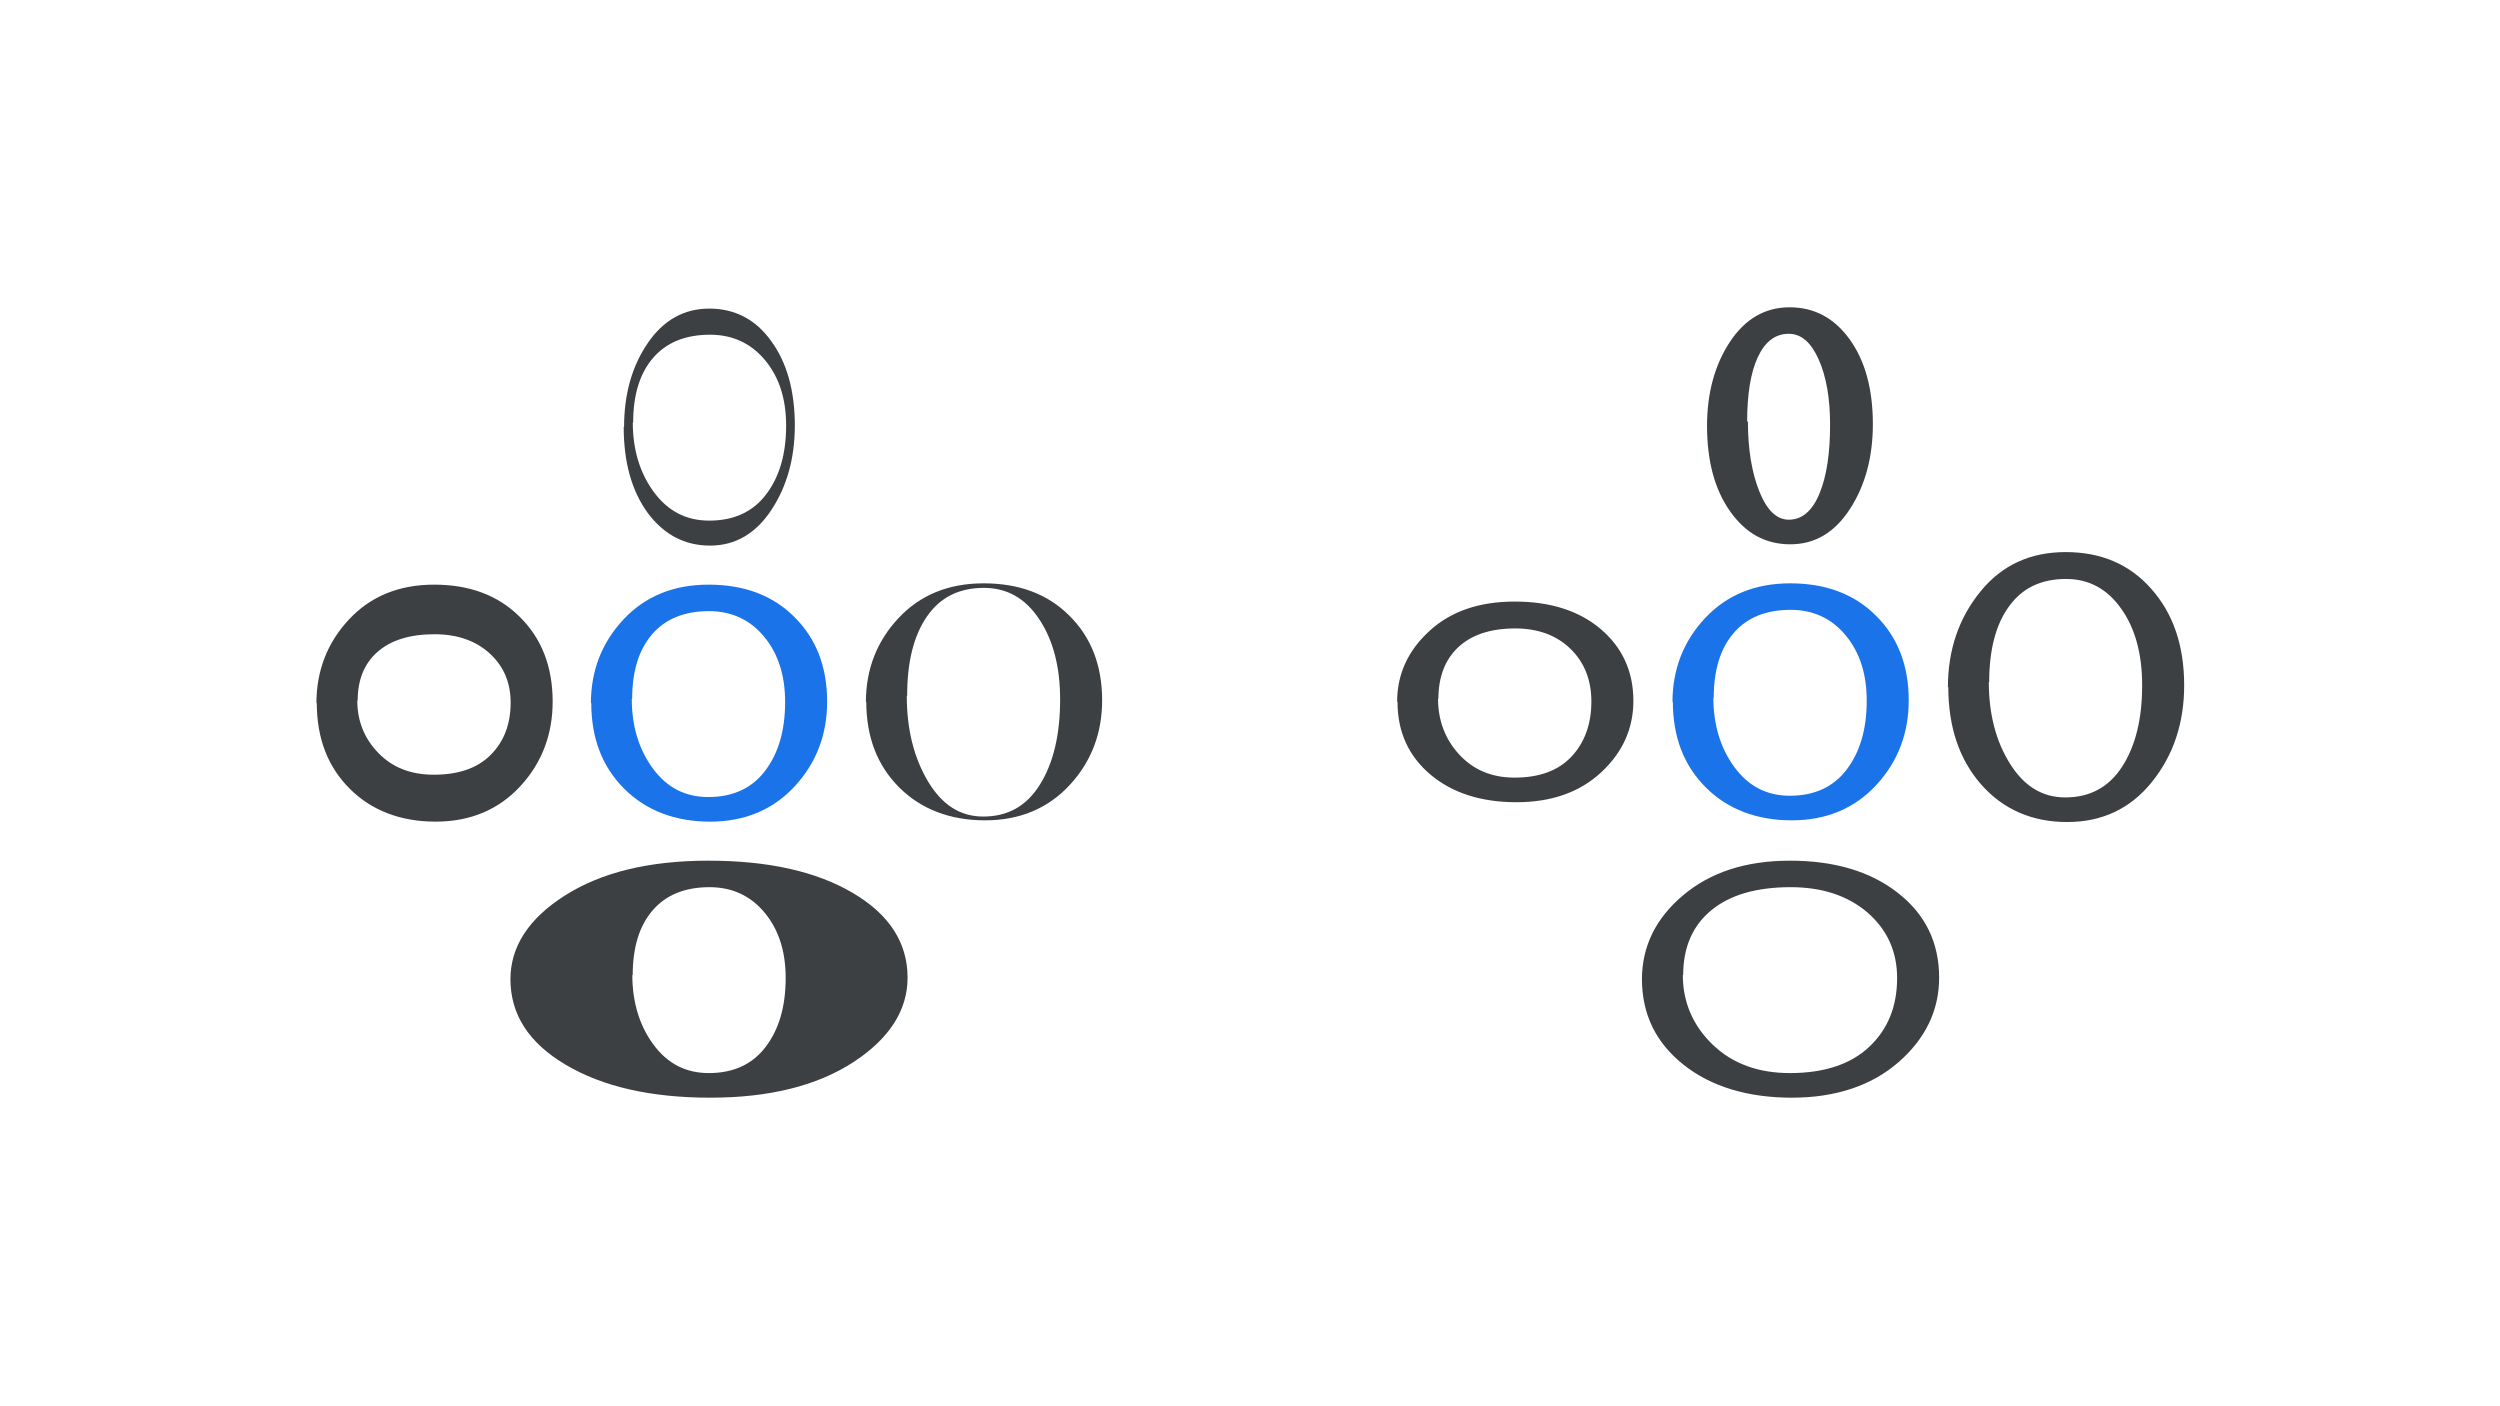 <svg width="1920" height="1080" fill="none" xmlns="http://www.w3.org/2000/svg"><path d="M1073 539.054c0-21.517 8.43-39.545 25.01-54.665 16.57-15.12 38.38-22.389 65.42-22.389s49.14 6.979 65.71 20.936c16.58 13.957 25.3 32.566 25.3 55.246 0 21.226-8.14 39.545-24.71 54.956-16.58 15.411-38.39 22.971-65.14 22.971s-49.14-6.979-66-21.227c-16.87-14.247-25.3-32.857-25.3-55.828h-.29Zm31.4-2.617c0 16.865 5.53 31.404 16.29 43.035 10.75 11.63 24.71 17.737 42.45 17.737 18.9 0 33.44-5.234 43.61-15.993 10.18-10.758 15.42-25.006 15.42-42.452 0-16.284-5.24-29.95-16-40.418-10.76-10.467-25-15.701-42.45-15.701-19.19 0-33.73 4.943-43.91 14.538-10.17 9.596-15.12 22.971-15.12 39.545l-.29-.291ZM1496 527.805c0-28.786 8.43-53.211 25.01-73.565 16.57-20.354 38.38-30.24 65.42-30.24s49.14 9.305 65.71 28.205c16.87 18.9 25.3 43.615 25.3 74.146 0 28.787-8.14 53.502-24.71 74.147-16.58 20.645-38.39 30.822-65.14 30.822s-49.14-9.596-66-28.787c-16.87-19.19-25.3-44.197-25.3-75.019l-.29.291Zm31.4-4.071c0 24.716 5.53 45.651 16.29 62.807 10.75 17.155 24.71 25.879 42.45 25.879 18.9 0 33.44-7.851 43.61-23.553 10.18-15.702 15.42-36.346 15.42-62.516 0-23.843-5.24-43.615-16-58.735-10.76-15.411-25-22.971-42.45-22.971-19.19 0-33.73 6.978-43.91 21.226-10.17 13.957-15.12 33.439-15.12 58.154l-.29-.291ZM665 539.302c0-25.297 8.432-46.814 25.006-64.551C706.58 457.014 728.388 448 755.43 448c27.041 0 49.14 8.142 65.714 24.715 16.865 16.574 25.297 38.382 25.297 65.133 0 25.007-8.141 46.814-24.715 64.842-16.574 18.028-38.382 27.333-65.133 27.333-26.751 0-49.14-8.433-66.005-25.297-16.865-16.865-25.297-38.673-25.297-66.005l-.291.581Zm31.403-4.943c0 25.879 5.525 47.686 16.283 65.714 10.759 18.028 24.716 27.042 42.453 27.042 18.9 0 33.439-8.142 43.616-24.716 10.177-16.283 15.411-38.091 15.411-65.132 0-25.007-5.234-45.361-15.993-61.644-10.758-16.283-25.006-24.134-42.452-24.134-19.191 0-33.73 7.27-43.907 22.099s-15.12 34.892-15.12 60.771h-.291ZM243 540.302c0-25.297 8.432-46.814 25.006-64.551C284.58 458.014 306.388 449 333.43 449c27.041 0 49.14 8.142 65.714 24.715 16.865 16.574 25.297 38.382 25.297 65.133 0 25.007-8.141 46.814-24.715 64.842-16.574 18.028-38.382 27.333-65.133 27.333-26.751 0-49.14-8.433-66.005-25.297-16.865-16.865-25.297-38.673-25.297-66.005l-.291.581Zm31.403-2.326c0 15.992 5.525 29.368 16.283 40.417 10.759 11.049 24.716 16.574 42.453 16.574 18.9 0 33.439-4.943 43.616-15.12s15.411-23.553 15.411-40.126c0-15.411-5.234-27.914-15.993-37.801-10.758-9.886-25.006-14.829-42.452-14.829-19.191 0-33.73 4.652-43.907 13.666s-15.12 21.517-15.12 37.219h-.291ZM479.291 328.01c0-25.297 6.106-46.814 18.028-64.26 11.921-17.737 27.914-26.751 47.395-26.751 19.482 0 35.474 8.142 47.396 24.716 12.212 16.574 18.319 38.381 18.319 65.132 0 25.007-6.107 46.814-18.028 64.842-11.922 18.028-27.624 27.333-47.105 27.333-19.482 0-35.474-8.433-47.977-25.297C485.106 376.86 479 355.052 479 327.72l.291.29Zm6.688-3.489c0 20.936 5.524 38.963 16.283 53.502 10.758 14.539 24.715 21.808 42.452 21.808 18.9 0 33.439-6.688 43.616-20.063 10.177-13.376 15.411-30.822 15.411-52.921 0-20.354-5.234-36.928-15.993-50.012-10.758-13.085-25.006-19.773-42.452-19.773-19.191 0-33.73 6.106-43.907 18.028-10.177 11.922-15.12 28.496-15.12 49.431h-.29Z" fill="#3C4043"/><path d="M453.804 540.302c0-25.297 8.432-46.814 25.006-64.551C495.384 458.014 517.192 449 544.233 449c27.042 0 49.141 8.142 65.715 24.716 16.864 16.573 25.297 38.381 25.297 65.132 0 25.007-8.142 46.814-24.716 64.842s-38.381 27.333-65.132 27.333c-26.751 0-49.141-8.433-66.005-25.297-16.865-16.865-25.298-38.673-25.298-66.005l-.29.581Zm31.403-3.489c0 20.935 5.525 38.963 16.283 53.502 10.759 14.538 24.716 21.808 42.453 21.808 18.9 0 33.438-6.688 43.615-20.064 10.177-13.375 15.411-30.821 15.411-52.92 0-20.354-5.234-36.928-15.992-50.013-10.759-13.084-25.006-19.772-42.453-19.772-19.191 0-33.729 6.106-43.906 18.028-10.177 11.921-15.12 28.495-15.12 49.431h-.291Z" fill="#1A73E8"/><path d="M392 752.302c0-25.297 13.957-46.814 41.871-64.551C461.785 670.014 498.422 661 544.073 661c45.651 0 82.579 8.142 110.784 24.716 28.205 16.573 42.162 38.381 42.162 65.132 0 25.007-13.957 46.814-41.58 64.842-27.624 18.028-64.261 27.333-109.912 27.333-45.651 0-82.579-8.433-111.074-25.297C405.957 800.861 392 779.053 392 751.721v.581Zm93.628-3.489c0 20.935 5.525 38.963 16.283 53.502 10.759 14.538 24.716 21.808 42.453 21.808 18.9 0 33.439-6.688 43.616-20.064 10.177-13.375 15.411-30.821 15.411-52.92 0-20.354-5.234-36.928-15.993-50.013-10.758-13.084-25.006-19.772-42.452-19.772-19.191 0-33.73 6.106-43.907 18.028-10.177 11.921-15.12 28.495-15.12 49.431h-.291ZM1311 327.302c0-25.297 5.82-46.814 17.45-64.551 11.63-17.737 27.04-26.751 45.94-26.751s34.31 8.142 46.23 24.716c11.92 16.573 17.74 38.381 17.74 65.132 0 25.007-5.82 46.814-17.45 64.842-11.63 18.028-26.75 27.333-45.94 27.333-19.19 0-34.31-8.433-46.23-25.297-11.92-16.865-17.74-38.673-17.74-66.005v.581Zm31.4-3.489c0 20.935 2.91 38.963 8.73 53.502 5.81 14.538 13.37 21.808 22.68 21.808 10.17 0 18.02-6.688 23.55-20.064 5.52-13.375 8.14-30.821 8.14-52.92 0-20.354-2.91-36.928-8.72-50.013-5.82-13.084-13.38-19.772-22.97-19.772-10.47 0-18.32 6.106-23.85 18.028-5.52 11.921-8.14 28.495-8.14 49.431h.58Z" fill="#3C4043"/><path d="M1284.46 539.302c0-25.297 8.43-46.814 25.01-64.551 16.57-17.737 38.38-26.751 65.42-26.751s49.14 8.142 65.71 24.716c16.87 16.573 25.3 38.381 25.3 65.132 0 25.007-8.14 46.814-24.71 64.842-16.58 18.028-38.39 27.333-65.14 27.333s-49.14-8.433-66-25.297c-16.87-16.865-25.3-38.673-25.3-66.005l-.29.581Zm31.4-3.489c0 20.935 5.53 38.963 16.29 53.502 10.75 14.538 24.71 21.808 42.45 21.808 18.9 0 33.44-6.688 43.61-20.064 10.18-13.375 15.42-30.821 15.42-52.92 0-20.354-5.24-36.928-16-50.013-10.76-13.084-25-19.772-42.45-19.772-19.19 0-33.73 6.106-43.91 18.028-10.17 11.921-15.12 28.495-15.12 49.431h-.29Z" fill="#1A73E8"/><path d="M1261 752.302c0-25.297 10.47-46.814 31.4-64.551 20.94-17.737 48.27-26.751 82.29-26.751s61.64 8.142 82.87 24.716c21.23 16.573 31.7 38.381 31.7 65.132 0 25.007-10.47 46.814-31.12 64.842-20.64 18.028-48.27 27.333-81.99 27.333-33.73 0-61.94-8.433-83.17-25.297-21.22-16.865-31.98-38.673-31.98-66.005v.581Zm31.4-3.489c0 20.935 7.85 38.963 22.97 53.502 15.12 14.538 34.9 21.808 59.32 21.808 26.17 0 46.52-6.688 60.77-20.064 14.25-13.375 21.52-30.821 21.52-52.92 0-20.354-7.56-36.928-22.39-50.013-15.12-13.084-34.89-19.772-59.32-19.772-26.75 0-47.1 6.106-61.35 18.028-14.25 11.921-21.23 28.495-21.23 49.431h-.29Z" fill="#3C4043"/></svg>